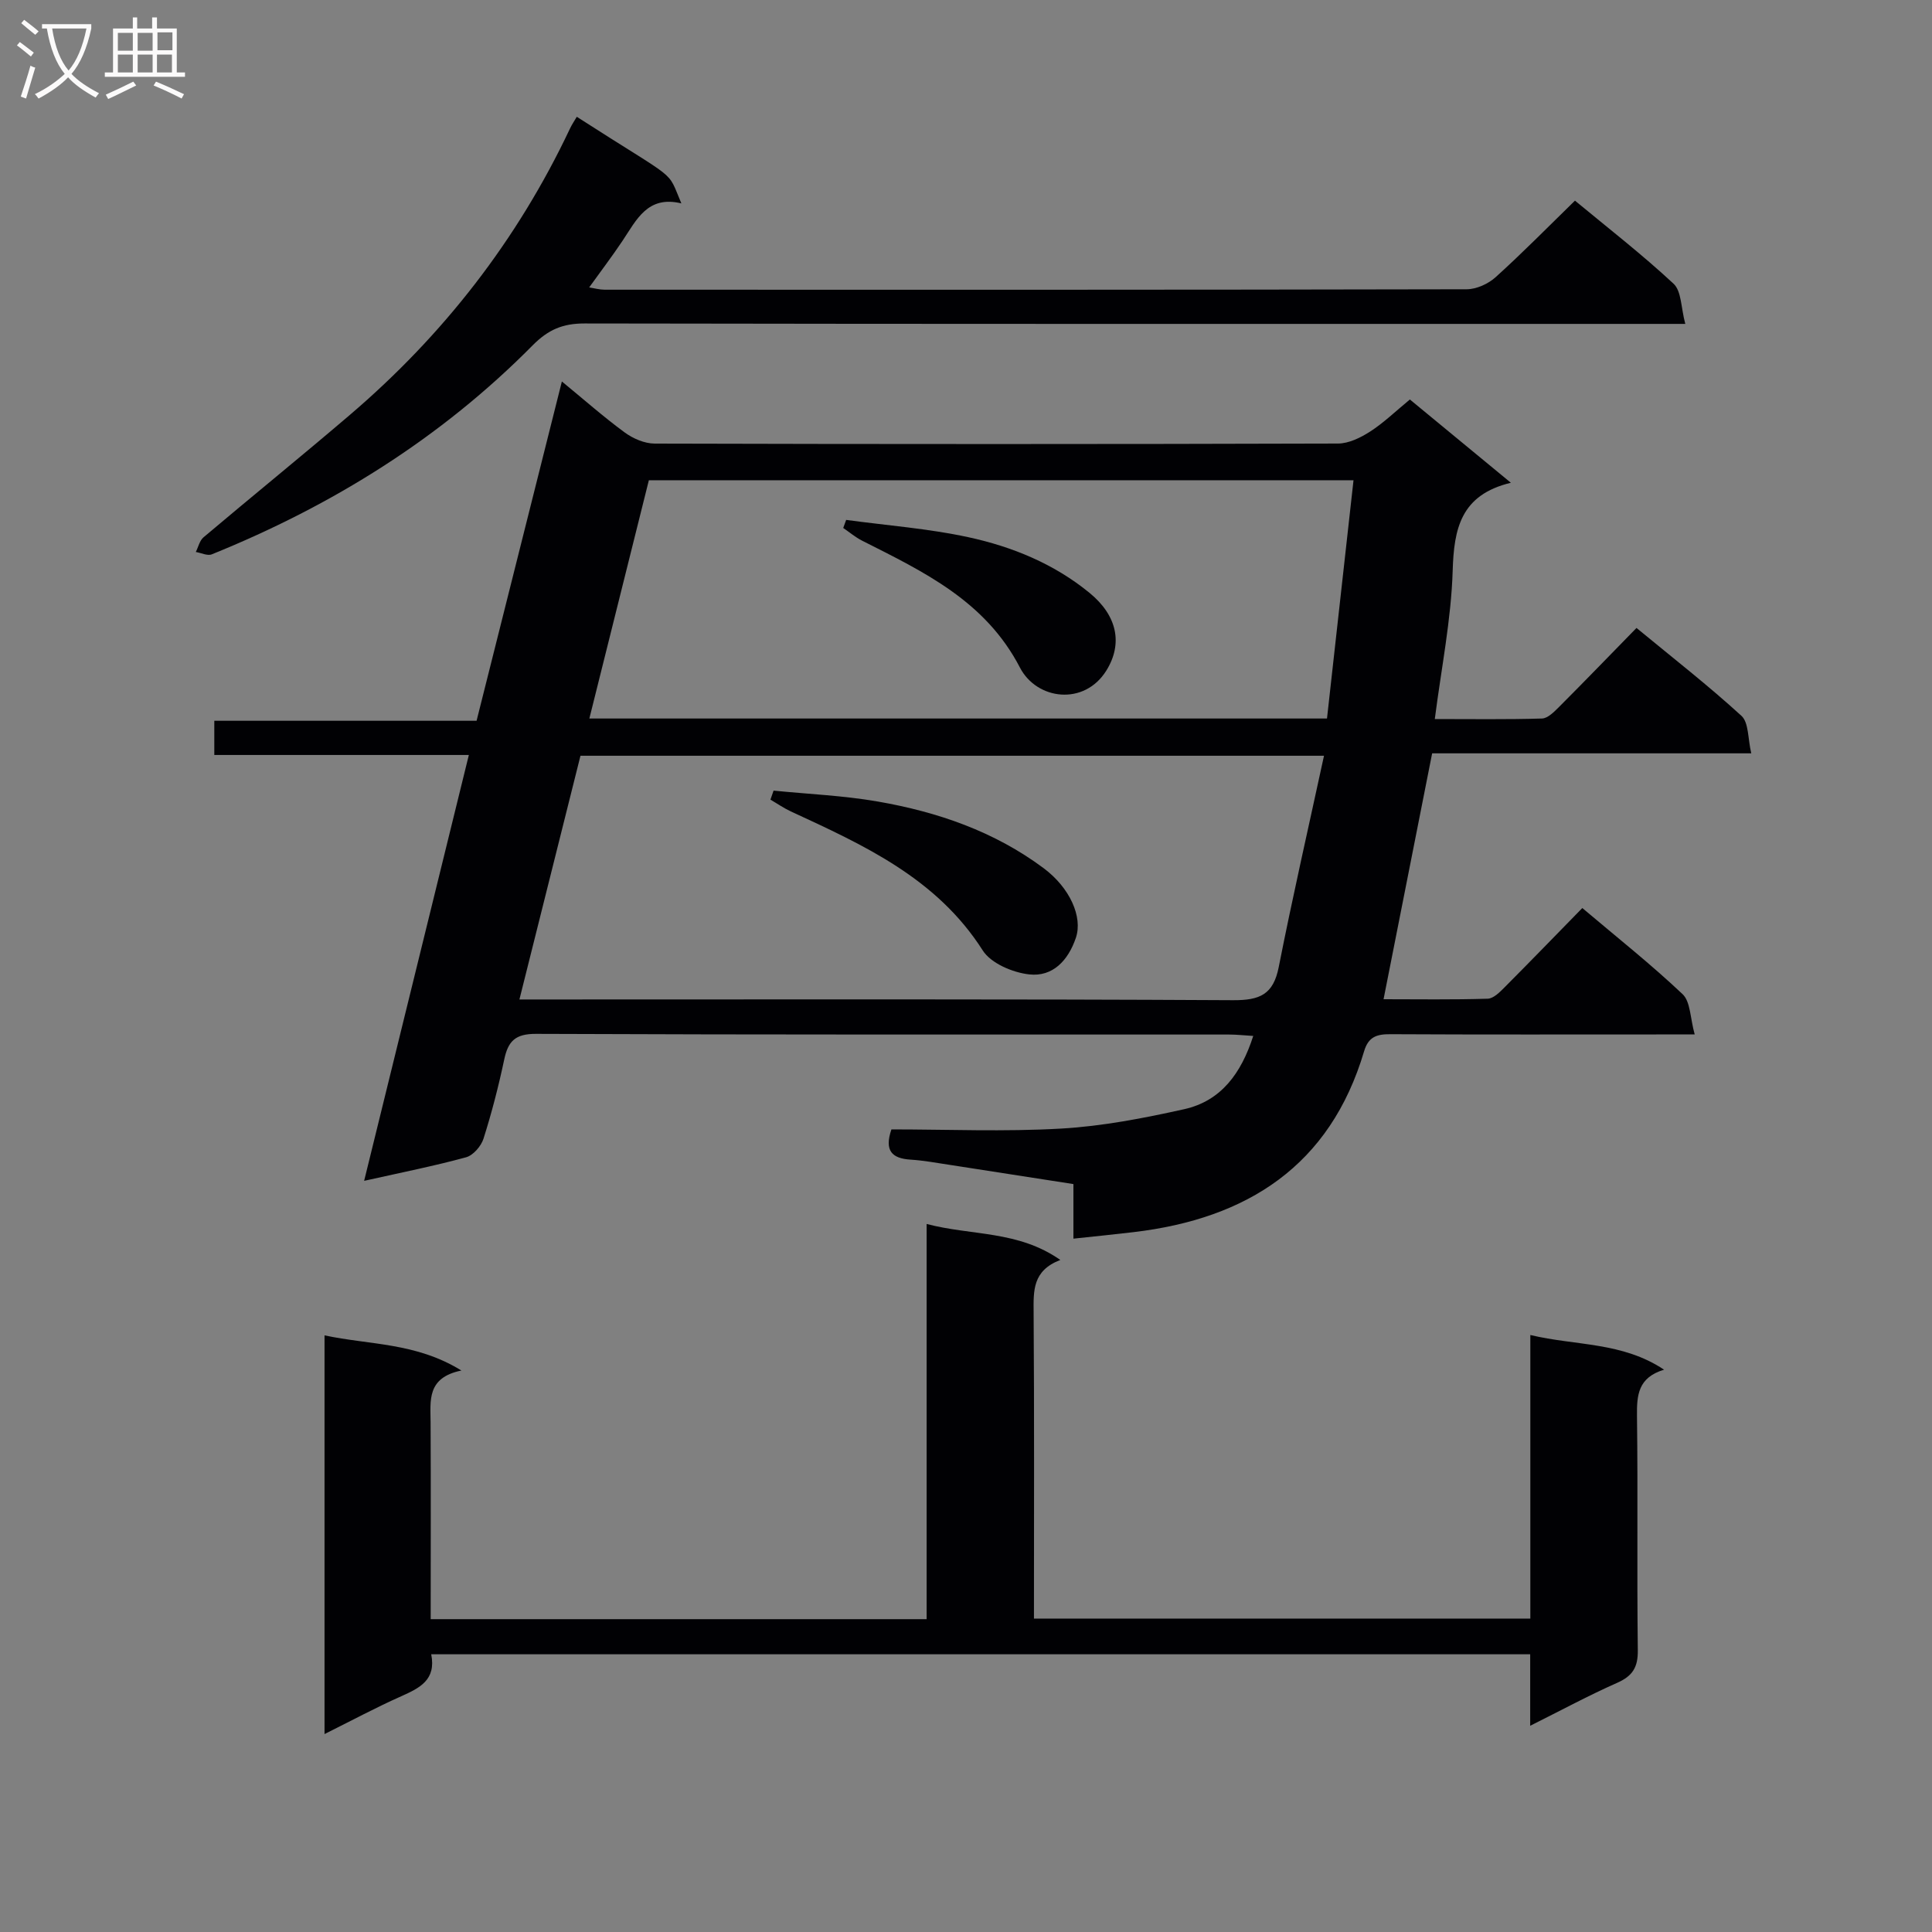 <svg enable-background="new 0 0 400 400" viewBox="0 0 400 400" xmlns="http://www.w3.org/2000/svg"><rect x="0" y="0" width="400" height="400" fill="#808080" stroke="none"/><g fill="#010104"><path d="m296.51 155.97c-3.4 17.2-6.68 33.77-10.06 50.91 7.08 0 14.33.12 21.57-.11 1.22-.04 2.55-1.41 3.56-2.43 5.28-5.3 10.48-10.68 16.02-16.34 7.23 6.11 14.26 11.68 20.76 17.83 1.65 1.56 1.56 4.94 2.51 8.34-2.91 0-4.69 0-6.46 0-18.83 0-37.66.05-56.5-.05-2.82-.02-4.59.49-5.49 3.54-7.04 23.72-24.21 34.66-47.72 37.44-3.94.47-7.9.86-12.46 1.35 0-3.91 0-7.31 0-11.3-8.91-1.38-17.36-2.71-25.82-4.01-2.62-.4-5.25-.88-7.89-1.05-3.81-.24-5.5-1.8-3.97-6.26 11.59 0 23.4.51 35.15-.17 8.54-.49 17.08-2.15 25.45-4.01 7.64-1.7 11.82-7.41 14.31-15.17-1.87-.11-3.44-.29-5-.29-47.83-.01-95.66.06-143.49-.14-4.33-.02-5.79 1.54-6.59 5.33-1.17 5.52-2.58 11-4.29 16.38-.49 1.54-2.12 3.43-3.59 3.84-6.54 1.79-13.21 3.11-21.12 4.88 7.31-29.72 14.43-58.69 21.68-88.17-17.8 0-35.07 0-52.7 0 0-2.48 0-4.56 0-7.08h54.3c5.89-23.44 11.72-46.64 17.66-70.25 4.5 3.69 8.6 7.32 13 10.55 1.73 1.27 4.11 2.3 6.2 2.31 47.16.13 94.33.13 141.49-.01 2.24-.01 4.69-1.22 6.65-2.48 2.78-1.79 5.2-4.14 8.23-6.64 6.68 5.51 13.4 11.05 20.91 17.24-10.4 2.5-11.79 9.52-12.05 18.25-.31 10.06-2.34 20.07-3.7 30.67 7.62 0 14.92.11 22.2-.11 1.21-.04 2.53-1.41 3.55-2.42 5.28-5.29 10.48-10.67 16.01-16.33 7.57 6.24 14.9 11.95 21.73 18.2 1.53 1.4 1.31 4.73 2.03 7.76-22.48 0-44.07 0-66.07 0zm-22.39.5c-52.03 0-102.78 0-153.94 0-4.17 16.66-8.34 33.31-12.64 50.46h6.76c46.99 0 93.99-.11 140.98.15 5.57.03 8.35-1.18 9.47-6.87 2.85-14.45 6.14-28.81 9.37-43.74zm.62-7.71c1.85-16.63 3.66-32.86 5.49-49.33-49.13 0-97.39 0-145.89 0-4.11 16.47-8.18 32.75-12.32 49.33z"/><path d="m316.84 335.12c0-19.46 0-38.72 0-58.72 9.47 2.26 19 1.39 27.69 7.18-5.41 1.63-5.66 5.28-5.61 9.6.21 16.16-.03 32.33.17 48.49.05 3.55-1.1 5.34-4.29 6.75-5.88 2.6-11.55 5.67-17.99 8.88 0-5.33 0-9.91 0-14.8-76.03 0-151.58 0-227.53 0 1.06 5.33-2.41 6.99-6.23 8.7-5.25 2.34-10.32 5.06-15.86 7.82 0-27.69 0-54.78 0-82.55 9.29 2.01 18.88 1.44 28.34 7.28-7.21 1.48-6.4 6.23-6.38 10.76.07 13.46.02 26.92.02 40.72h102.68c0-27.12 0-54.03 0-81.82 9.36 2.46 18.9 1.31 27.68 7.45-5.77 2.21-5.56 6.37-5.53 10.82.15 20.99.07 41.98.07 63.43 34.25.01 68.26.01 102.77.01z"/><path d="m119.42 24.18c21.55 13.87 18.51 10.6 21.65 17.93-6.99-1.7-9.28 3.4-12.18 7.74-2.12 3.17-4.43 6.21-6.91 9.66 1.15.18 2.18.47 3.22.47 59.48.02 118.96.04 178.44-.09 2.03 0 4.47-1.11 6.01-2.5 5.54-5 10.78-10.34 16.43-15.85 6.77 5.61 13.87 11.11 20.42 17.21 1.64 1.53 1.52 4.95 2.42 8.31-3.04 0-4.99 0-6.94 0-73.64 0-147.28.04-220.93-.09-4.51-.01-7.54 1.26-10.78 4.54-18.98 19.19-41.47 33.17-66.42 43.26-.89.36-2.2-.3-3.31-.49.52-1.03.79-2.36 1.6-3.04 10.04-8.48 20.25-16.76 30.24-25.29 19.37-16.53 34.7-36.2 45.6-59.27.4-.87.95-1.67 1.44-2.5z"/><path d="m160.16 163.69c7.2.72 14.48 1.02 21.59 2.26 12.37 2.15 24.11 6.18 34.34 13.81 5.41 4.04 8.12 10.08 6.66 14.4-1.59 4.7-4.79 8.12-9.66 7.58-3.42-.38-7.92-2.28-9.63-4.97-9.53-14.96-24.62-21.79-39.74-28.78-1.46-.68-2.81-1.62-4.21-2.43.22-.62.43-1.24.65-1.87z"/><path d="m175.19 107.64c8.43 1.15 16.96 1.78 25.25 3.57 9.12 1.97 17.78 5.51 25.15 11.55 5.78 4.74 6.89 10.56 3.47 16.07-4.57 7.35-14.4 6.1-17.89-.61-7.17-13.83-19.94-19.84-32.68-26.28-1.39-.7-2.61-1.75-3.91-2.63.2-.56.41-1.11.61-1.67z"/></g><path d="m6.4 11.7c-1-.8-1.9-1.6-2.9-2.3l.6-.7c.9.7 1.9 1.4 2.9 2.2zm-2.1 8.3c.7-2.1 1.4-4.2 2-6.4.2.1.6.3 1 .4-.7 2.3-1.3 4.4-1.9 6.4zm3-12.8c-1.1-.9-2.1-1.7-2.9-2.4l.6-.7c1 .8 2 1.5 3 2.4zm1.4-1.3v-.9h10.2v.9c-.9 4.2-2.3 7.3-4.1 9.4 1.3 1.4 3.2 2.7 5.7 4-.2.2-.4.5-.7.9-2.5-1.4-4.4-2.7-5.7-4.2-1.4 1.5-3.5 3-6.1 4.4 0 0 0 0-.1-.1-.3-.4-.5-.7-.7-.8 2.7-1.3 4.7-2.8 6.2-4.2-1.8-2.2-3-5.3-3.7-9.4zm9.2 0h-7.1c.6 3.8 1.7 6.7 3.4 8.7 1.7-2 2.9-4.8 3.7-8.7z" fill="#fbfafa"/><path d="m31.6 3.6h.9v2.3h4.1v9.1h1.7v.9h-16.6v-.9h1.7v-9.1h4.1v-2.3h.9v2.3h3.1v-2.3zm-4 13.3.6.8c-1.9.9-3.8 1.9-5.8 2.8-.2-.3-.3-.6-.5-.9 2-.9 3.9-1.8 5.7-2.7zm-3.2-10.1v3.7h3.1v-3.7zm0 4.5v3.7h3.1v-3.7zm4.1-4.5v3.7h3.1v-3.7zm0 4.5v3.7h3.1v-3.7zm9.1 9.1c-2.1-1.1-4.1-2-5.8-2.7l.5-.8c2.2.9 4.1 1.8 5.8 2.6zm-1.9-13.7h-3.1v3.7h3.1v-3.6zm-3.2 4.6v3.7h3.1v-3.7z" fill="#fbfafa"/></svg>